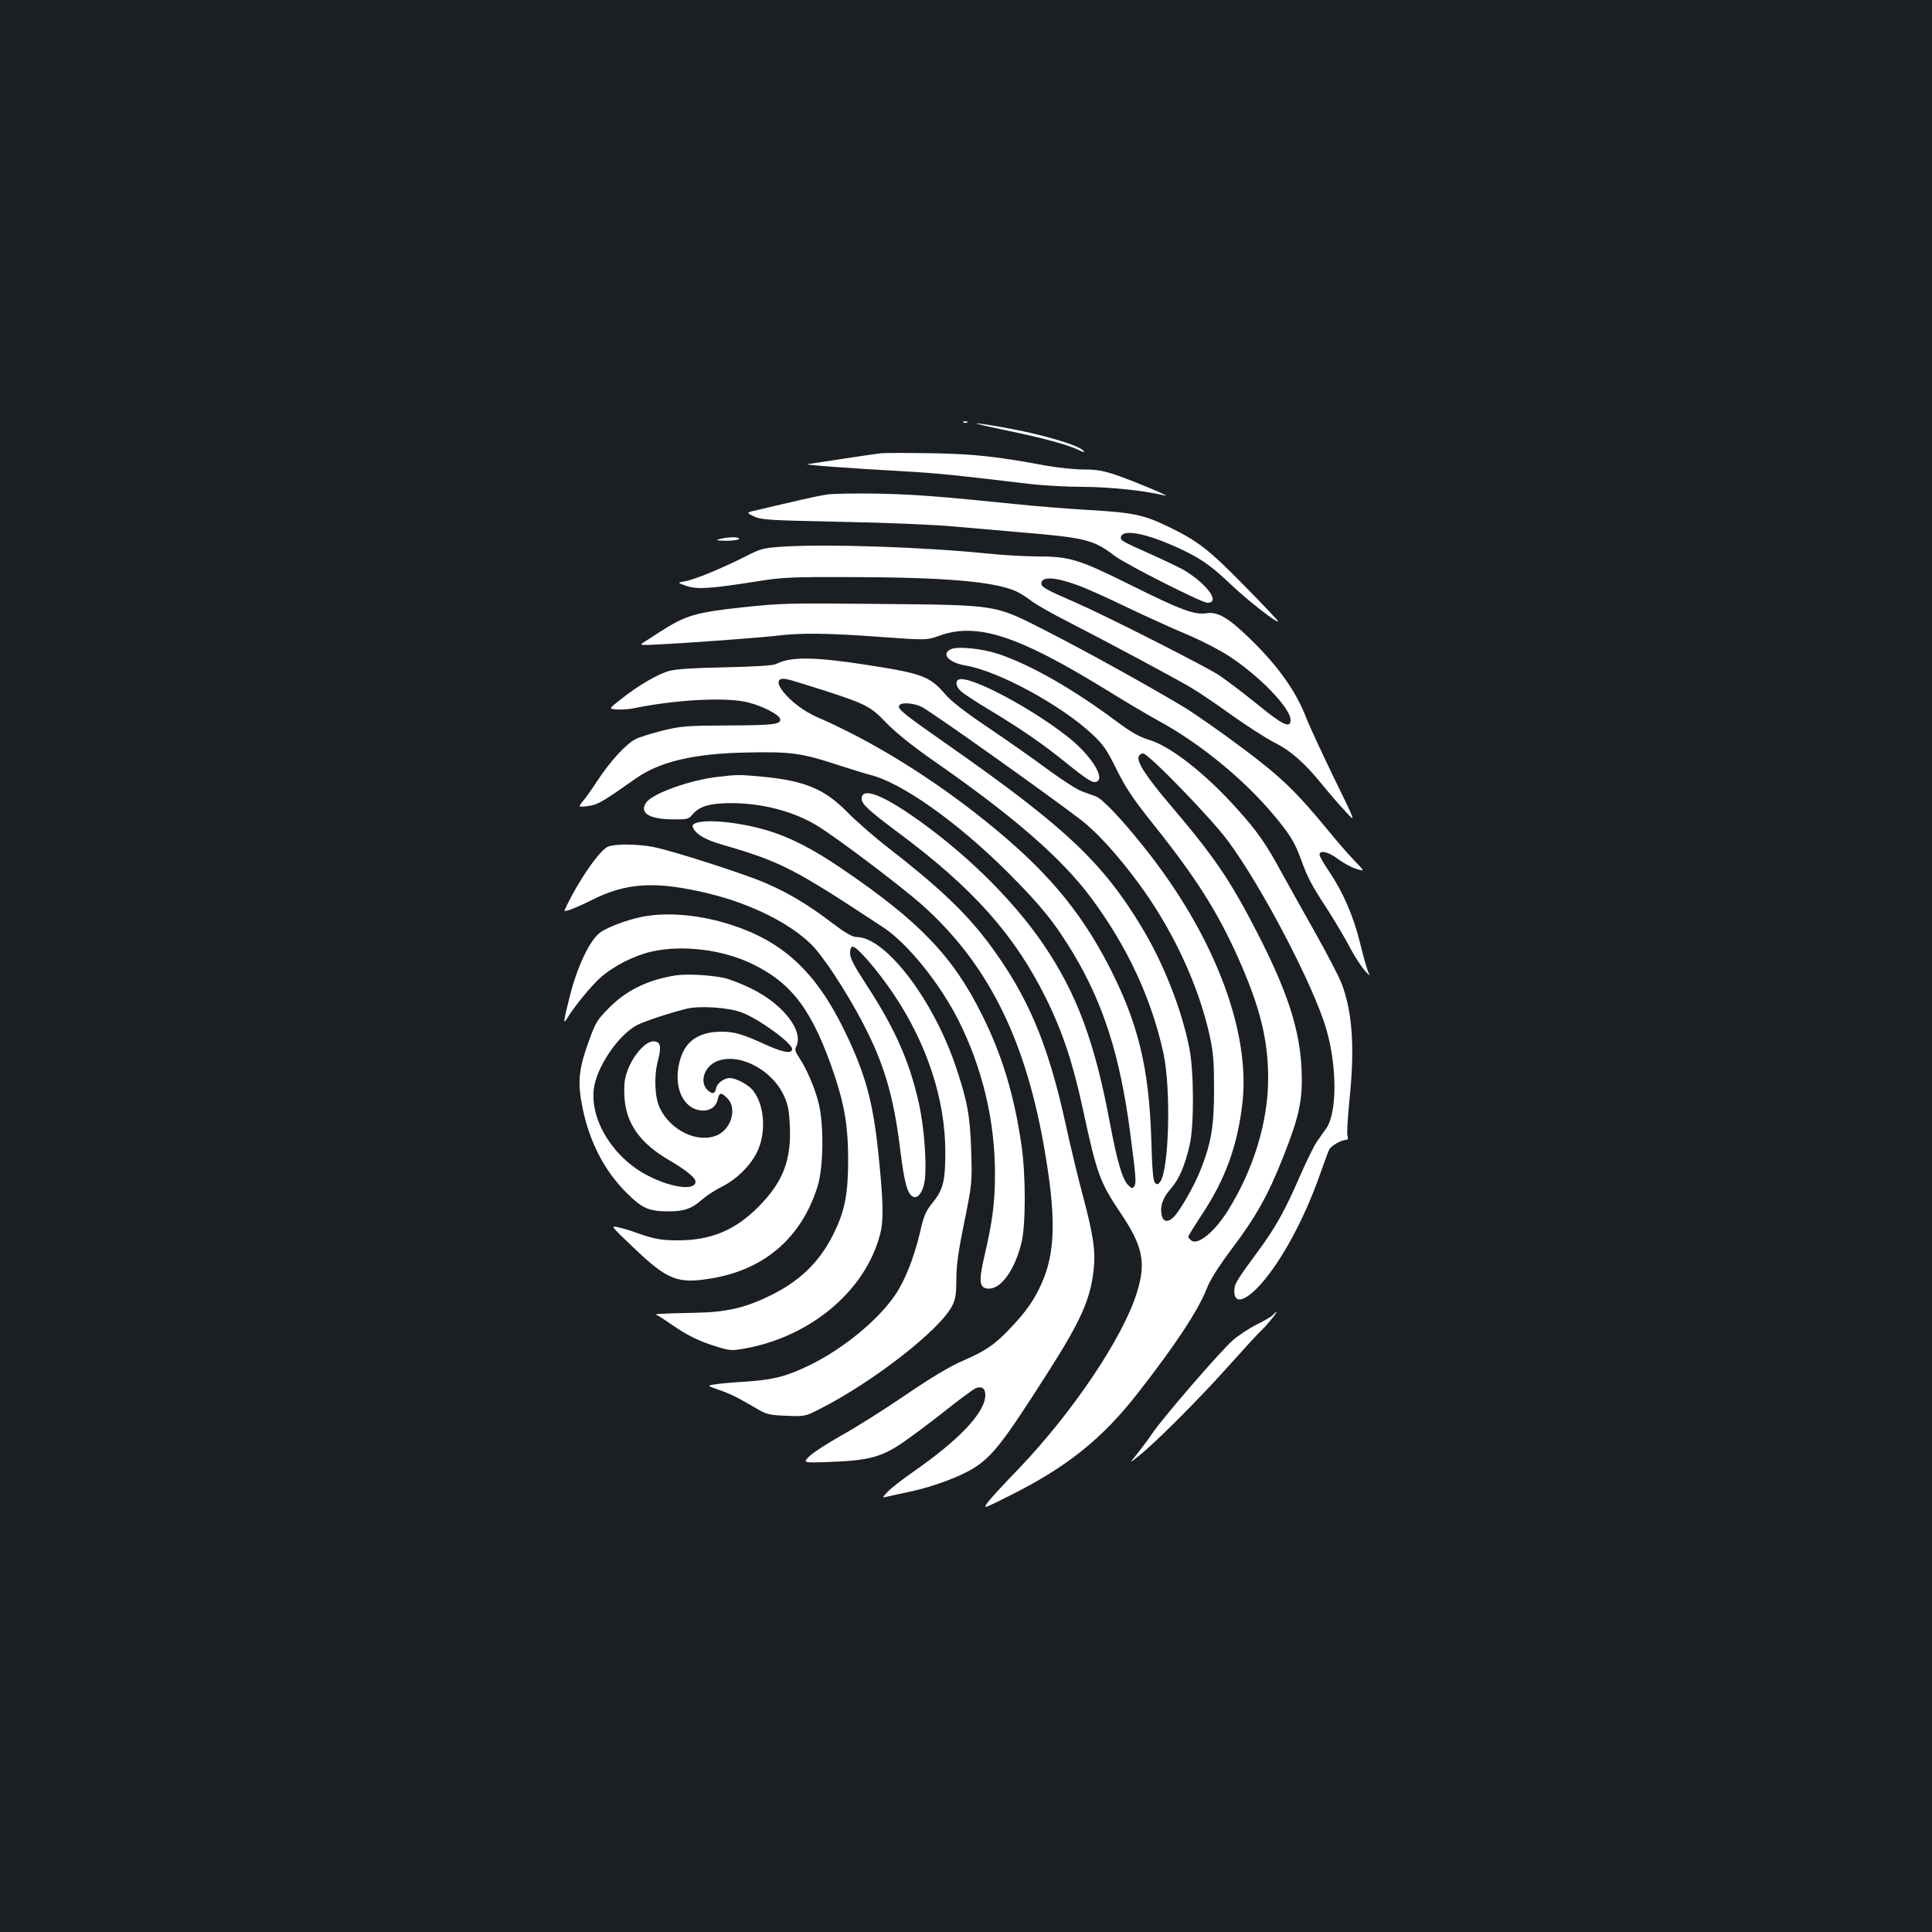 <?xml version="1.0" standalone="no"?>
<!DOCTYPE svg PUBLIC "-//W3C//DTD SVG 20010904//EN"
 "http://www.w3.org/TR/2001/REC-SVG-20010904/DTD/svg10.dtd">
<svg version="1.0" xmlns="http://www.w3.org/2000/svg"
 width="1000pt" height="1000pt" viewBox="0 0 1000 1000"
 preserveAspectRatio="xMidYMid meet">
<rect width="100%" height="100%" fill="#1b1f23"/>
<g transform="translate(0,1000) scale(0.1,-0.1)"
fill="#ffffff" stroke="none">
<path d="M4988 7813 c7 -3 16 -2 19 1 4 3 -2 6 -13 5 -11 0 -14 -3 -6 -6z"/>
<path d="M5200 7774 c188 -38 328 -76 383 -103 24 -12 34 -14 26 -5 -25 31
-230 90 -428 124 -176 30 -167 23 19 -16z"/>
<path d="M4560 7654 c-25 -3 -115 -16 -200 -29 -85 -13 -166 -26 -180 -27 -26
-4 193 -20 506 -38 165 -9 269 -20 644 -65 69 -8 195 -15 280 -15 138 -1 313
-19 420 -45 41 -10 -154 72 -249 105 -71 24 -105 30 -173 30 -46 0 -133 9
-194 20 -252 47 -378 61 -594 64 -118 2 -235 2 -260 0z"/>
<path d="M4278 7440 c-32 -5 -108 -21 -170 -36 -62 -14 -143 -33 -180 -42 -68
-15 -68 -15 -25 -35 38 -18 76 -20 452 -28 226 -4 487 -15 580 -24 94 -8 249
-22 345 -30 336 -28 379 -38 488 -121 55 -43 453 -244 481 -244 70 0 0 96
-122 170 -22 12 -96 48 -165 79 -162 72 -166 75 -159 95 15 39 141 12 304 -64
109 -51 161 -87 268 -189 86 -81 233 -196 241 -188 2 2 -76 85 -174 184 -186
190 -242 233 -397 308 -124 60 -181 72 -405 85 -107 6 -280 20 -385 31 -395
40 -516 50 -715 54 -113 2 -231 0 -262 -5z"/>
<path d="M3725 7210 c-24 -6 -18 -8 32 -9 34 0 65 4 68 9 7 12 -54 12 -100 0z"/>
<path d="M4060 7171 c-110 -7 -119 -9 -205 -53 -119 -60 -260 -118 -310 -127
-40 -7 -40 -7 9 -24 55 -19 125 -14 371 25 126 20 174 22 475 21 492 -1 742
-23 856 -72 22 -10 61 -34 86 -54 26 -19 107 -65 180 -102 201 -103 564 -297
644 -345 39 -23 134 -87 210 -142 77 -55 175 -118 218 -140 89 -45 159 -107
253 -223 36 -44 89 -106 119 -137 53 -58 53 -58 -63 179 -63 131 -128 270
-143 310 -51 134 -146 267 -287 404 -115 112 -168 143 -227 135 -63 -10 -133
16 -402 150 -262 130 -308 144 -480 144 -61 0 -176 7 -255 15 -321 33 -821 50
-1049 36z m1515 -199 c39 -13 149 -63 245 -109 96 -46 240 -112 319 -145 83
-35 181 -86 230 -119 158 -105 311 -266 311 -326 0 -45 -41 -26 -170 80 -69
56 -159 124 -200 152 -72 47 -586 308 -740 375 -156 68 -180 81 -180 100 0 37
70 34 185 -8z"/>
<path d="M3839 6856 c-241 -26 -292 -42 -424 -127 -38 -25 -79 -51 -90 -58
-16 -10 -2 -11 75 -7 168 8 543 36 625 46 117 15 271 13 536 -7 236 -17 236
-17 305 8 194 68 406 -2 864 -284 102 -63 222 -134 265 -157 214 -116 444
-304 599 -490 82 -98 108 -140 140 -228 34 -95 52 -129 136 -258 38 -59 90
-147 115 -194 24 -47 61 -103 80 -125 20 -22 30 -29 21 -15 -8 14 -28 83 -45
154 -35 144 -90 270 -164 379 -26 38 -47 75 -47 83 0 26 46 15 95 -22 26 -20
68 -43 94 -51 46 -14 46 -14 -10 44 -31 32 -89 99 -129 148 -170 207 -248 283
-452 435 -108 81 -245 177 -305 213 -180 108 -516 294 -709 392 -269 137 -245
133 -859 139 -475 5 -511 4 -716 -18z"/>
<path d="M4923 6640 c-55 -23 -13 -70 76 -85 168 -28 494 -205 654 -355 57
-53 76 -80 127 -184 49 -98 86 -153 194 -288 214 -268 327 -446 432 -680 114
-254 158 -427 158 -628 0 -227 -76 -476 -211 -690 -69 -109 -155 -178 -188
-150 -8 7 -15 15 -15 19 0 3 33 57 74 119 120 182 182 355 207 575 42 377
-152 879 -516 1330 -116 145 -209 242 -243 255 -15 5 -47 17 -72 26 -25 9
-103 59 -175 112 -71 53 -210 150 -307 216 -121 81 -193 137 -225 174 -82 95
-119 108 -416 154 -261 40 -384 42 -458 4 -18 -9 -97 -14 -265 -18 -160 -3
-256 -9 -291 -19 -58 -16 -160 -75 -250 -147 -63 -49 -63 -49 -20 -52 23 -2
60 1 82 5 223 46 485 60 598 31 76 -19 161 -63 165 -86 5 -27 -31 -32 -273
-33 -211 -1 -239 -3 -337 -27 -58 -15 -121 -34 -139 -44 -49 -25 -133 -117
-196 -214 -31 -47 -65 -95 -76 -107 -11 -13 -19 -25 -16 -27 2 -2 25 -1 50 3
44 7 72 23 239 141 124 88 303 130 575 135 223 5 284 -3 455 -59 74 -24 158
-50 185 -57 164 -41 451 -245 711 -504 171 -171 243 -260 340 -421 156 -261
242 -531 294 -929 30 -230 32 -258 21 -275 -9 -13 -13 -12 -31 5 -31 32 -56
117 -95 321 -78 420 -171 670 -343 924 -162 238 -416 487 -693 676 -157 107
-249 137 -249 80 0 -28 36 -61 190 -176 385 -286 602 -529 764 -857 85 -171
140 -337 191 -574 73 -339 88 -378 198 -542 113 -169 130 -253 81 -409 -73
-234 -334 -621 -613 -912 -75 -77 -147 -156 -160 -174 -23 -33 -22 -32 120 39
292 146 475 293 659 529 200 257 310 425 356 540 17 45 61 114 129 205 127
169 187 276 265 472 86 218 103 297 97 453 -8 208 -72 406 -231 715 -139 270
-219 388 -445 654 -129 152 -178 227 -167 256 3 8 13 15 23 15 27 0 349 -332
437 -450 177 -238 446 -753 511 -977 56 -192 56 -433 0 -513 -14 -19 -36 -51
-50 -71 -14 -20 -54 -102 -89 -182 -77 -177 -125 -262 -217 -387 -91 -123
-117 -162 -119 -186 -10 -86 47 -79 134 17 108 120 226 338 306 564 23 66 46
128 51 137 10 18 63 48 86 48 9 0 12 7 7 24 -3 13 2 92 10 175 29 274 17 459
-39 608 -14 37 -77 158 -139 268 -62 110 -141 252 -176 315 -75 139 -123 208
-224 320 -163 183 -346 327 -457 360 -52 16 -93 39 -171 97 -226 168 -443 292
-610 348 -84 28 -210 41 -245 25z m-663 -212 c225 -73 246 -84 330 -172 47
-48 132 -117 234 -188 425 -295 671 -510 825 -717 187 -252 312 -522 373 -803
40 -186 29 -602 -17 -665 -11 -15 -16 -16 -27 -5 -9 9 -15 70 -19 225 -12 374
-68 604 -222 902 -151 290 -328 498 -637 746 -279 224 -583 412 -870 537 -146
63 -270 220 -155 196 16 -3 100 -29 185 -56z m513 -88 c60 -33 620 -430 821
-583 80 -61 187 -178 292 -319 182 -244 318 -536 376 -802 18 -82 22 -134 22
-276 0 -191 -15 -278 -71 -418 -29 -75 -103 -205 -136 -239 -28 -31 -55 -29
-63 3 -12 46 3 93 45 140 44 50 74 120 99 229 23 101 22 380 -2 500 -40 201
-133 438 -246 625 -203 337 -397 519 -996 939 -239 167 -271 192 -259 210 10
18 78 12 118 -9z"/>
<path d="M4963 6483 c-20 -7 -15 -38 10 -60 12 -12 75 -53 139 -92 169 -101
286 -182 402 -276 114 -92 141 -109 162 -101 45 17 -26 132 -139 224 -193 155
-517 327 -574 305z"/>
<path d="M3715 5979 c-147 -17 -340 -87 -371 -134 -35 -53 16 -85 137 -86 76
-1 83 1 103 25 36 43 90 59 201 59 155 0 314 -40 435 -111 92 -53 439 -315
552 -415 334 -298 528 -679 628 -1231 68 -378 65 -567 -10 -732 -37 -83 -78
-141 -158 -226 -83 -88 -128 -119 -250 -172 -65 -28 -164 -87 -297 -178 -110
-75 -258 -168 -330 -208 -71 -40 -146 -88 -165 -107 -35 -35 -35 -35 105 -30
198 7 266 25 373 97 48 33 148 107 222 166 74 59 145 111 157 117 33 15 53 2
53 -33 0 -91 -134 -232 -380 -403 -52 -36 -108 -80 -125 -98 -30 -32 -30 -32
-5 -26 14 3 69 16 124 27 120 26 258 78 329 123 96 62 151 133 380 492 171
268 219 377 237 525 12 101 0 183 -54 387 -25 92 -66 262 -91 378 -92 418
-196 662 -396 931 -118 158 -260 293 -519 494 -74 57 -171 142 -215 187 -117
119 -219 162 -440 183 -121 11 -129 11 -230 -1z"/>
<path d="M3602 5740 c-19 -8 -21 -13 -12 -30 16 -30 65 -58 145 -81 309 -90
369 -121 835 -428 127 -83 294 -290 392 -484 123 -246 188 -518 188 -792 0
-150 -13 -248 -55 -428 -31 -132 -26 -167 24 -167 64 0 133 97 168 237 23 93
23 356 -1 513 -38 257 -100 460 -202 665 -151 305 -325 486 -727 759 -144 98
-254 155 -364 191 -139 46 -333 68 -391 45z"/>
<path d="M3148 5618 c-44 -15 -164 -192 -226 -330 -6 -12 59 12 138 52 183 93
335 101 609 35 217 -53 417 -152 530 -263 62 -61 183 -246 267 -407 110 -210
160 -379 194 -659 21 -170 37 -229 68 -241 24 -9 50 27 58 82 12 84 -2 281
-31 407 -49 216 -122 381 -270 608 -64 98 -85 139 -85 164 0 23 5 34 14 34 23
0 131 -126 211 -245 174 -259 268 -547 268 -820 0 -143 -11 -192 -62 -255 -41
-51 -49 -70 -70 -163 -31 -129 -77 -245 -127 -319 -88 -129 -262 -273 -433
-359 -126 -62 -193 -80 -336 -90 -71 -4 -147 -11 -168 -15 -38 -6 -38 -6 27
-29 36 -12 85 -34 110 -49 26 -14 67 -38 93 -53 41 -24 62 -28 144 -31 93 -4
97 -3 168 33 277 139 631 415 691 539 16 33 20 62 20 135 0 69 10 144 41 294
40 200 41 204 36 367 -6 184 -19 257 -77 431 -116 351 -365 678 -516 679 -22
0 -57 20 -130 75 -120 92 -228 156 -343 205 -110 48 -483 167 -579 186 -84 16
-194 17 -234 2z"/>
<path d="M3348 5259 c-75 -11 -190 -51 -238 -83 -54 -36 -121 -174 -160 -330
-33 -128 -36 -152 -17 -121 37 63 126 171 174 214 67 60 173 114 263 135 158
37 370 12 525 -64 208 -101 313 -244 426 -580 51 -155 69 -264 69 -432 0 -177
-17 -266 -75 -383 -72 -147 -177 -249 -337 -325 -128 -61 -219 -82 -383 -85
-189 -4 -213 -6 -195 -12 8 -3 42 -25 75 -48 80 -56 145 -88 234 -115 68 -21
79 -22 145 -10 342 61 625 299 701 590 20 74 17 178 -10 433 -27 253 -65 394
-165 604 -157 329 -333 490 -631 577 -140 40 -281 53 -401 35z"/>
<path d="M3495 4951 c-145 -24 -254 -77 -345 -170 -61 -62 -68 -73 -108 -186
-48 -137 -53 -201 -26 -333 36 -173 111 -319 224 -433 85 -85 117 -99 224 -99
78 0 119 15 172 63 22 19 68 49 103 66 74 38 142 104 178 175 50 98 42 244
-19 321 -24 31 -88 65 -121 65 -30 0 -67 -28 -71 -54 -4 -28 -21 -31 -45 -7
-40 40 -17 116 43 145 110 52 287 -34 352 -172 22 -46 28 -76 32 -155 9 -182
-35 -295 -162 -423 -121 -122 -247 -174 -416 -174 -87 0 -127 7 -215 39 -27
10 -69 23 -93 28 -43 10 -43 10 70 -98 185 -177 234 -196 416 -165 273 47 462
213 544 476 31 100 33 326 4 435 -21 81 -63 176 -99 230 -20 29 -24 43 -17 56
44 81 -67 223 -235 304 -49 24 -112 48 -140 54 -76 15 -194 21 -250 12z m340
-190 c86 -30 265 -159 265 -191 0 -26 -47 -18 -137 23 -118 54 -162 67 -228
67 -111 0 -182 -44 -211 -133 -44 -134 1 -258 99 -274 46 -7 83 15 92 57 8 36
18 38 50 5 50 -49 22 -155 -49 -189 -100 -47 -243 19 -301 139 -26 55 -31 163
-10 243 20 78 14 102 -24 102 -39 0 -102 -70 -131 -146 -18 -48 -21 -74 -18
-139 7 -140 81 -244 238 -334 80 -47 130 -87 130 -107 0 -47 -118 -34 -241 28
-179 89 -303 283 -286 447 12 115 127 285 226 336 43 21 166 62 256 84 64 16
211 7 280 -18z"/>
<path d="M6590 3195 c-6 -8 -44 -30 -84 -50 -40 -20 -98 -58 -128 -85 -65 -58
-364 -404 -415 -481 -20 -30 -55 -76 -77 -104 -41 -50 -41 -50 2 -16 84 65
317 298 467 466 84 94 162 179 175 190 25 23 84 95 77 95 -2 0 -10 -7 -17 -15z"/>
</g>
</svg>

